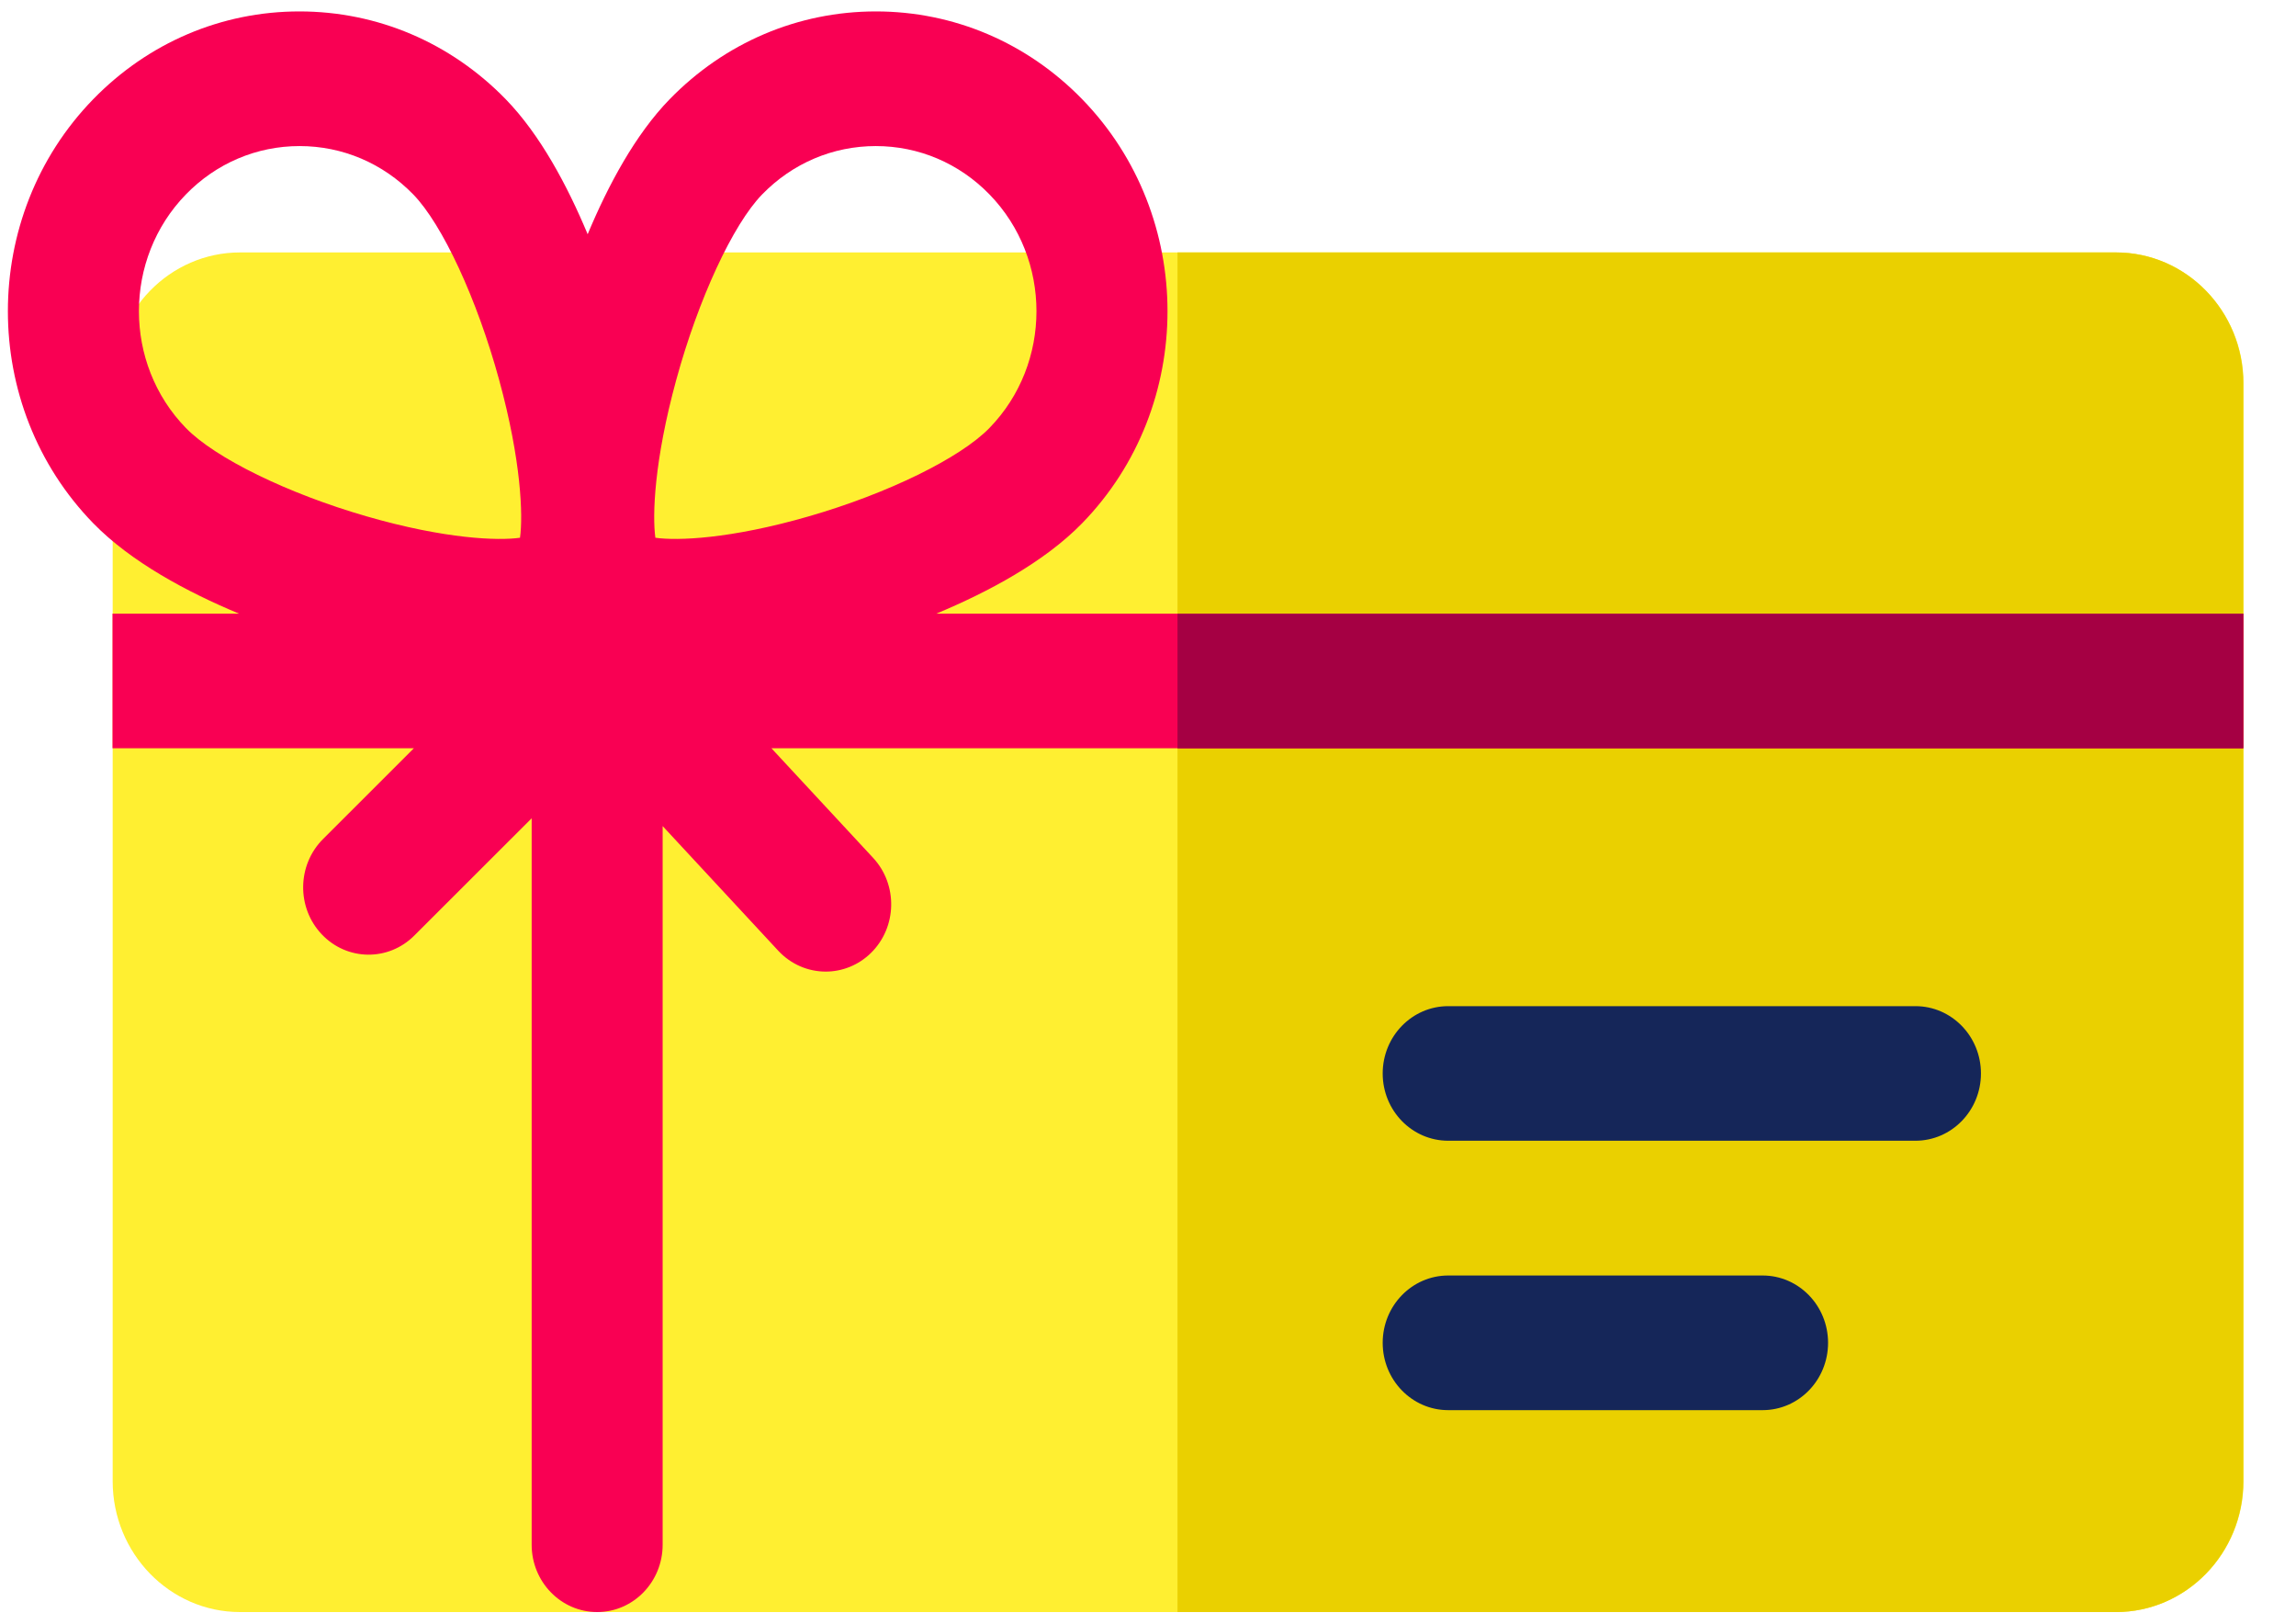 <svg width="41" height="29" viewBox="0 0 41 29" fill="none" xmlns="http://www.w3.org/2000/svg">
<g id="gift-card">
<path id="Shape" d="M37.788 28.782H4.286C3.032 28.782 2.012 27.733 2.012 26.445V6.844C2.012 5.555 3.032 4.507 4.286 4.507H37.788C39.042 4.507 40.063 5.555 40.063 6.844V26.445C40.063 27.733 39.042 28.782 37.788 28.782Z" fill="#FFEF31"/>
<path id="Path" d="M37.785 4.507H21.027V28.782H37.785C39.039 28.782 40.059 27.733 40.059 26.445V6.844C40.059 5.555 39.039 4.507 37.785 4.507Z" fill="#EAD000"/>
<path id="Path_2" d="M34.204 20.367H25.861C25.215 20.367 24.691 19.829 24.691 19.166C24.691 18.502 25.215 17.964 25.861 17.964H34.204C34.85 17.964 35.374 18.502 35.374 19.166C35.374 19.829 34.85 20.367 34.204 20.367Z" fill="#152659"/>
<path id="Path_3" d="M31.475 25.177H25.861C25.215 25.177 24.691 24.639 24.691 23.975C24.691 23.311 25.215 22.773 25.861 22.773H31.475C32.121 22.773 32.644 23.311 32.644 23.975C32.644 24.639 32.121 25.177 31.475 25.177Z" fill="#152659"/>
<path id="Shape_2" fill-rule="evenodd" clip-rule="evenodd" d="M40.06 10.956H16.72C17.639 10.573 18.647 10.037 19.325 9.341C21.356 7.254 21.356 3.859 19.325 1.772C18.341 0.761 17.032 0.204 15.641 0.204C14.25 0.204 12.942 0.761 11.958 1.772C11.343 2.403 10.857 3.313 10.494 4.182C10.131 3.313 9.645 2.403 9.031 1.772C8.047 0.761 6.739 0.204 5.347 0.204C3.956 0.204 2.648 0.761 1.664 1.772C-0.367 3.859 -0.367 7.254 1.664 9.341C2.342 10.037 3.349 10.573 4.268 10.956H2.009V13.359H7.391L5.768 14.981C5.305 15.444 5.294 16.205 5.745 16.681C6.195 17.157 6.935 17.167 7.398 16.704L9.494 14.61V27.58C9.494 28.243 10.018 28.782 10.664 28.782C11.31 28.782 11.833 28.243 11.833 27.58V14.749L13.898 16.975C14.128 17.222 14.436 17.347 14.745 17.347C15.034 17.347 15.325 17.237 15.552 17.015C16.019 16.557 16.037 15.796 15.591 15.316L13.775 13.359H40.06V10.956ZM12.076 6.782C12.471 5.338 13.088 4.008 13.61 3.471C14.152 2.914 14.873 2.608 15.639 2.608C16.406 2.608 17.127 2.914 17.669 3.471C18.788 4.621 18.788 6.492 17.669 7.641C17.147 8.178 15.852 8.812 14.446 9.218C13.039 9.625 12.09 9.657 11.703 9.601C11.648 9.204 11.68 8.228 12.076 6.782ZM5.35 2.608C4.583 2.608 3.862 2.914 3.32 3.471C2.201 4.621 2.201 6.492 3.32 7.642C3.842 8.178 5.137 8.812 6.543 9.218C7.95 9.625 8.899 9.657 9.286 9.601C9.341 9.204 9.309 8.228 8.913 6.782C8.518 5.338 7.901 4.008 7.379 3.471C6.837 2.914 6.116 2.608 5.35 2.608Z" fill="#F90053"/>
<rect id="Rectangle" x="21.027" y="10.957" width="19.032" height="2.404" fill="#A50043"/>
</g>
</svg>
